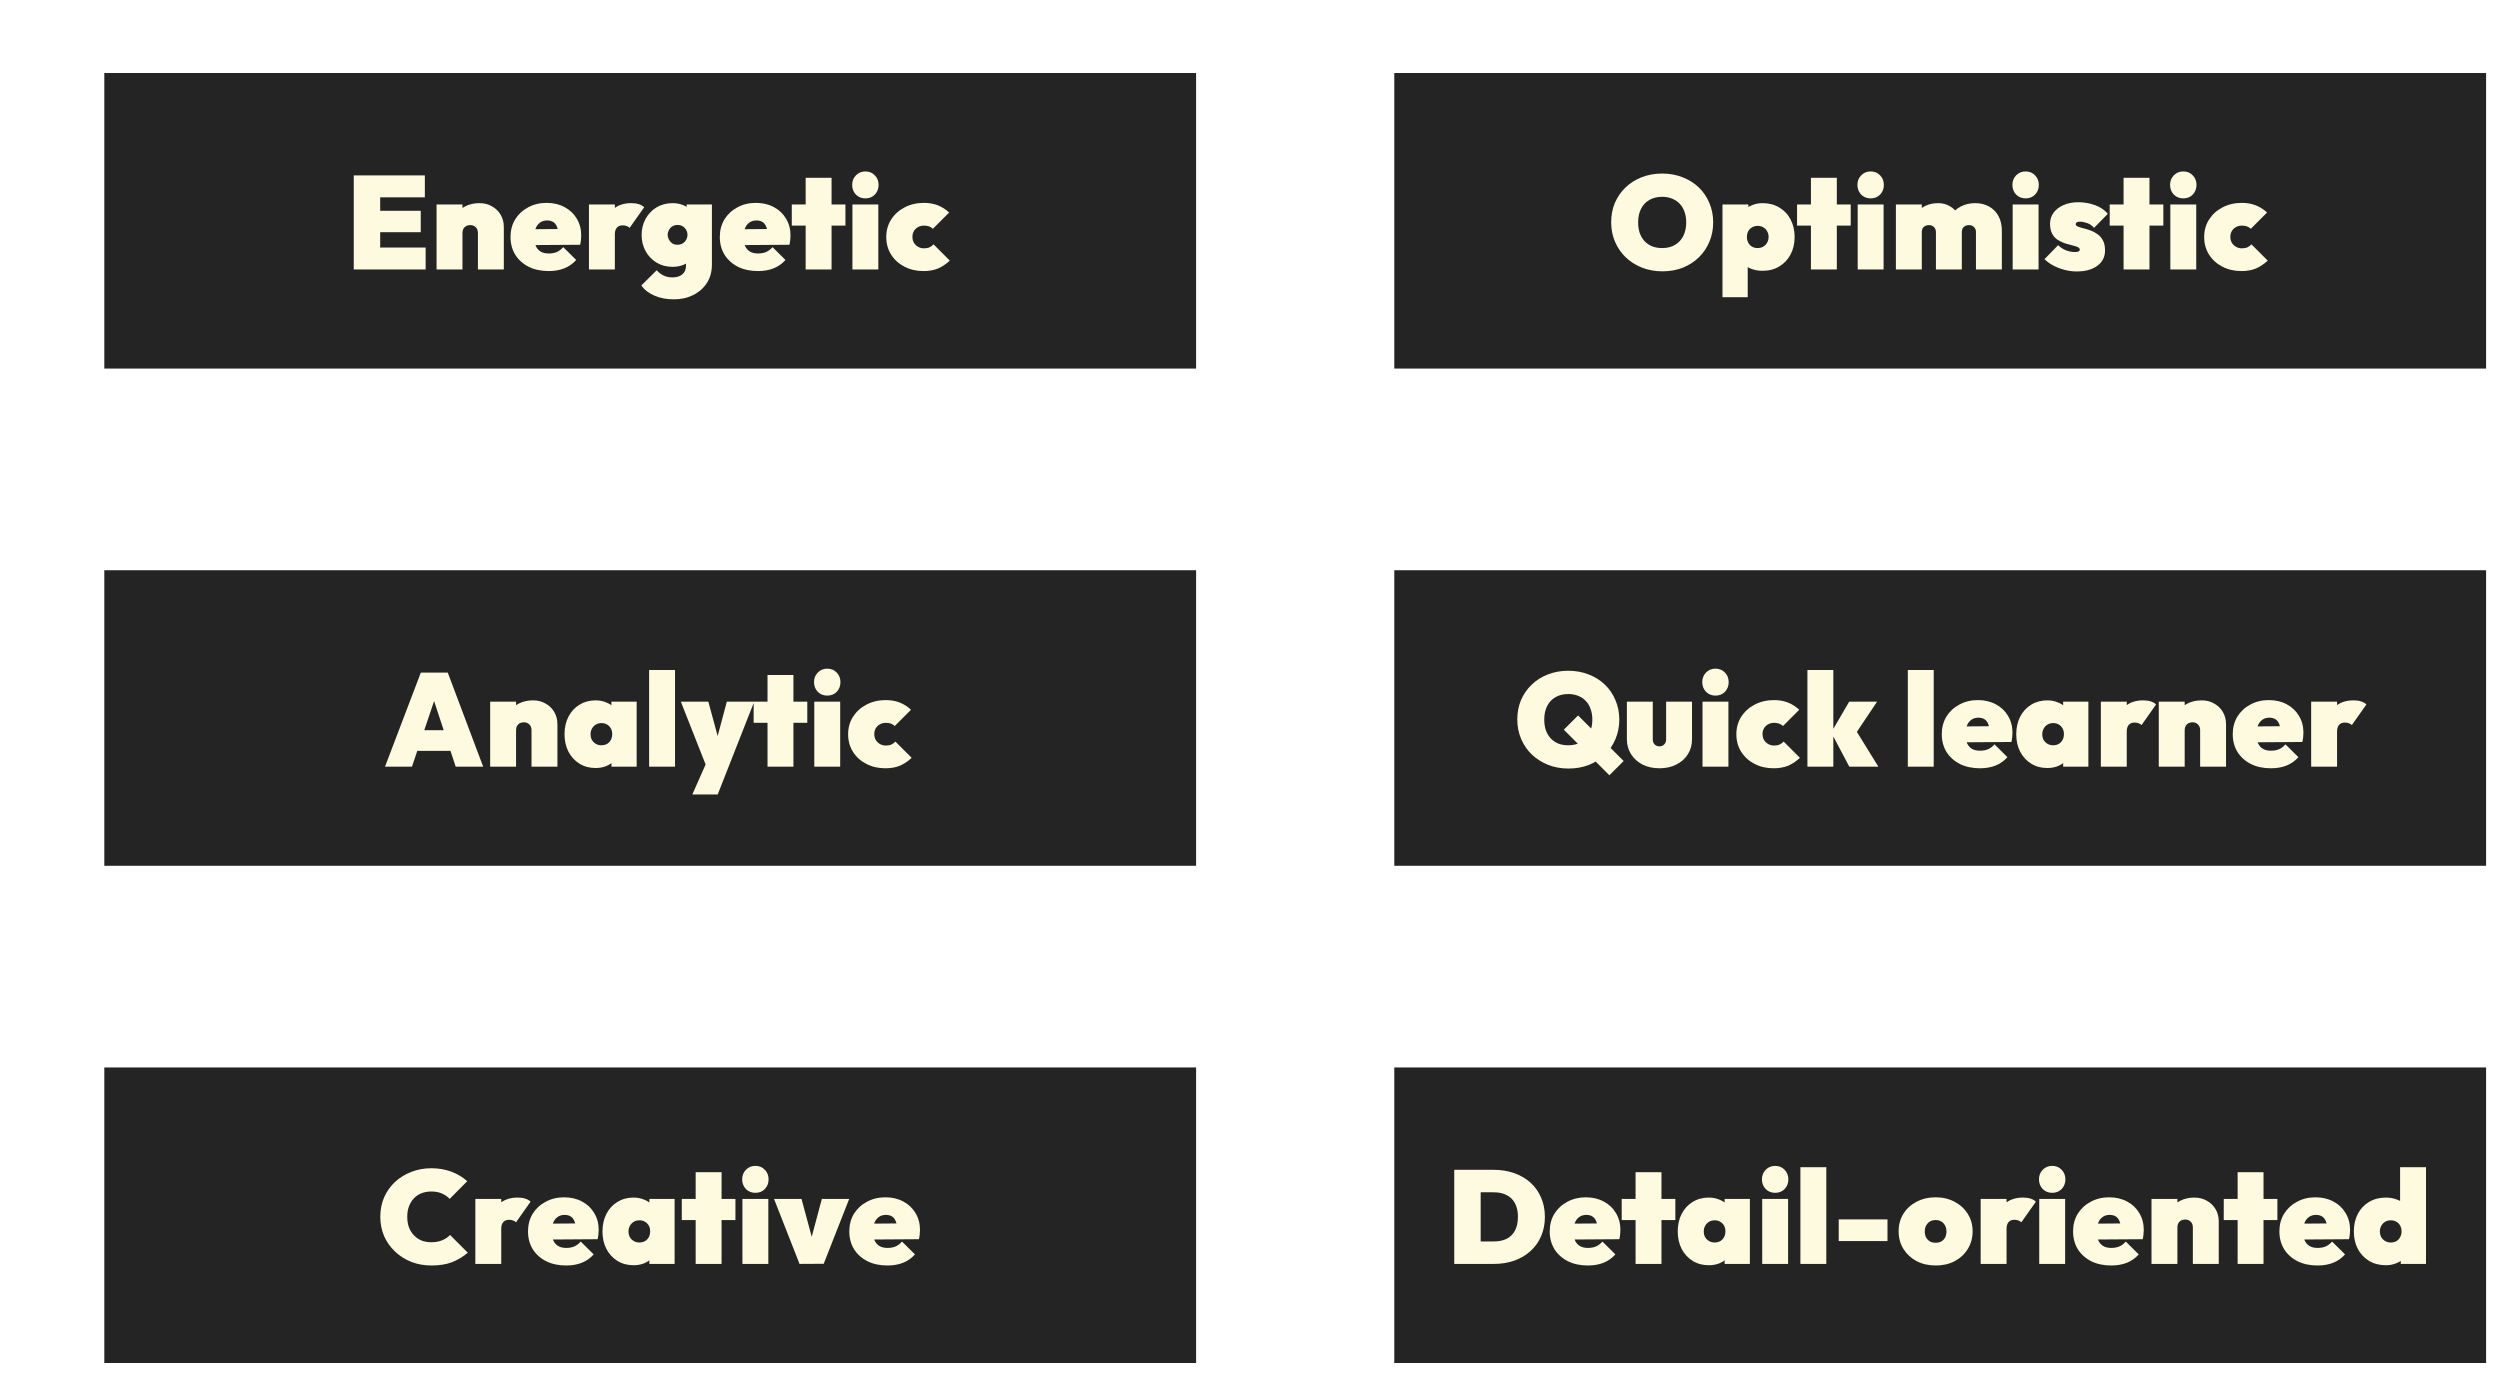 <svg width="719" height="396" viewBox="0 0 719 396" fill="none" xmlns="http://www.w3.org/2000/svg">
<g filter="url(#filter0_d_563_10239)">
<rect width="314" height="85" fill="#242424"/>
<path d="M71.742 56.5V29.444H79.342V56.5H71.742ZM77.898 56.5V50.192H92.414V56.5H77.898ZM77.898 45.784V39.628H91.008V45.784H77.898ZM77.898 35.752V29.444H92.186V35.752H77.898ZM107.45 56.5V46.012C107.45 45.277 107.234 44.72 106.804 44.34C106.398 43.935 105.879 43.732 105.246 43.732C104.815 43.732 104.422 43.821 104.068 43.998C103.738 44.175 103.472 44.441 103.27 44.796C103.092 45.125 103.004 45.531 103.004 46.012L100.116 44.72C100.116 43.2 100.445 41.895 101.104 40.806C101.788 39.717 102.712 38.881 103.878 38.298C105.068 37.715 106.411 37.424 107.906 37.424C109.248 37.424 110.439 37.728 111.478 38.336C112.542 38.919 113.378 39.729 113.986 40.768C114.594 41.781 114.898 42.959 114.898 44.302V56.5H107.45ZM95.555 56.5V37.804H103.004V56.5H95.555ZM127.809 56.956C125.63 56.956 123.718 56.551 122.071 55.74C120.424 54.904 119.132 53.751 118.195 52.282C117.283 50.787 116.827 49.077 116.827 47.152C116.827 45.252 117.27 43.567 118.157 42.098C119.069 40.629 120.31 39.476 121.881 38.64C123.452 37.779 125.225 37.348 127.201 37.348C129.152 37.348 130.874 37.753 132.369 38.564C133.864 39.349 135.029 40.451 135.865 41.87C136.726 43.289 137.157 44.91 137.157 46.734C137.157 47.114 137.132 47.519 137.081 47.95C137.056 48.355 136.98 48.837 136.853 49.394L119.981 49.508V44.948L134.079 44.834L130.621 46.848C130.621 45.835 130.494 45.011 130.241 44.378C130.013 43.719 129.658 43.225 129.177 42.896C128.696 42.567 128.088 42.402 127.353 42.402C126.593 42.402 125.934 42.592 125.377 42.972C124.82 43.352 124.389 43.897 124.085 44.606C123.806 45.315 123.667 46.177 123.667 47.19C123.667 48.229 123.819 49.103 124.123 49.812C124.452 50.496 124.921 51.015 125.529 51.37C126.137 51.725 126.897 51.902 127.809 51.902C128.696 51.902 129.468 51.763 130.127 51.484C130.811 51.18 131.432 50.711 131.989 50.078L135.713 53.764C134.776 54.828 133.648 55.626 132.331 56.158C131.014 56.69 129.506 56.956 127.809 56.956ZM139.382 56.5V37.804H146.83V56.5H139.382ZM146.83 46.392L143.372 43.314C144.334 41.287 145.449 39.805 146.716 38.868C148.008 37.905 149.616 37.424 151.542 37.424C152.403 37.424 153.138 37.525 153.746 37.728C154.379 37.931 154.886 38.222 155.266 38.602L151.086 44.53C150.908 44.327 150.642 44.163 150.288 44.036C149.958 43.884 149.566 43.808 149.11 43.808C148.35 43.808 147.78 44.036 147.4 44.492C147.02 44.923 146.83 45.556 146.83 46.392ZM163.802 65.088C161.699 65.088 159.837 64.733 158.216 64.024C156.595 63.34 155.341 62.365 154.454 61.098L158.862 56.728C159.445 57.361 160.091 57.855 160.8 58.21C161.509 58.59 162.371 58.78 163.384 58.78C164.6 58.78 165.55 58.489 166.234 57.906C166.943 57.323 167.298 56.475 167.298 55.36V50.42L168.514 46.392L167.488 42.402V37.804H174.746V55.056C174.746 57.108 174.265 58.881 173.302 60.376C172.339 61.871 171.035 63.023 169.388 63.834C167.741 64.67 165.879 65.088 163.802 65.088ZM163.46 55.74C161.712 55.74 160.167 55.335 158.824 54.524C157.481 53.713 156.43 52.611 155.67 51.218C154.91 49.825 154.53 48.279 154.53 46.582C154.53 44.859 154.91 43.314 155.67 41.946C156.43 40.553 157.481 39.451 158.824 38.64C160.167 37.829 161.712 37.424 163.46 37.424C164.549 37.424 165.55 37.614 166.462 37.994C167.399 38.349 168.172 38.855 168.78 39.514C169.413 40.173 169.819 40.933 169.996 41.794V51.37C169.819 52.231 169.413 52.991 168.78 53.65C168.172 54.309 167.399 54.828 166.462 55.208C165.55 55.563 164.549 55.74 163.46 55.74ZM164.828 49.394C165.436 49.394 165.955 49.255 166.386 48.976C166.817 48.697 167.146 48.343 167.374 47.912C167.602 47.481 167.716 47.025 167.716 46.544C167.716 46.063 167.602 45.607 167.374 45.176C167.146 44.745 166.817 44.391 166.386 44.112C165.981 43.833 165.474 43.694 164.866 43.694C164.283 43.694 163.777 43.833 163.346 44.112C162.915 44.391 162.586 44.758 162.358 45.214C162.13 45.645 162.016 46.088 162.016 46.544C162.016 46.975 162.13 47.418 162.358 47.874C162.586 48.305 162.903 48.672 163.308 48.976C163.739 49.255 164.245 49.394 164.828 49.394ZM188 56.956C185.822 56.956 183.909 56.551 182.262 55.74C180.616 54.904 179.324 53.751 178.386 52.282C177.474 50.787 177.018 49.077 177.018 47.152C177.018 45.252 177.462 43.567 178.348 42.098C179.26 40.629 180.502 39.476 182.072 38.64C183.643 37.779 185.416 37.348 187.392 37.348C189.343 37.348 191.066 37.753 192.56 38.564C194.055 39.349 195.22 40.451 196.056 41.87C196.918 43.289 197.348 44.91 197.348 46.734C197.348 47.114 197.323 47.519 197.272 47.95C197.247 48.355 197.171 48.837 197.044 49.394L180.172 49.508V44.948L194.27 44.834L190.812 46.848C190.812 45.835 190.686 45.011 190.432 44.378C190.204 43.719 189.85 43.225 189.368 42.896C188.887 42.567 188.279 42.402 187.544 42.402C186.784 42.402 186.126 42.592 185.568 42.972C185.011 43.352 184.58 43.897 184.276 44.606C183.998 45.315 183.858 46.177 183.858 47.19C183.858 48.229 184.01 49.103 184.314 49.812C184.644 50.496 185.112 51.015 185.72 51.37C186.328 51.725 187.088 51.902 188 51.902C188.887 51.902 189.66 51.763 190.318 51.484C191.002 51.18 191.623 50.711 192.18 50.078L195.904 53.764C194.967 54.828 193.84 55.626 192.522 56.158C191.205 56.69 189.698 56.956 188 56.956ZM201.709 56.5V30.128H209.157V56.5H201.709ZM197.719 43.884V37.804H213.147V43.884H197.719ZM215.158 56.5V37.804H222.606V56.5H215.158ZM218.882 36.056C217.793 36.056 216.881 35.689 216.146 34.954C215.437 34.194 215.082 33.269 215.082 32.18C215.082 31.091 215.437 30.179 216.146 29.444C216.881 28.684 217.793 28.304 218.882 28.304C219.997 28.304 220.909 28.684 221.618 29.444C222.327 30.179 222.682 31.091 222.682 32.18C222.682 33.269 222.327 34.194 221.618 34.954C220.909 35.689 219.997 36.056 218.882 36.056ZM235.605 56.956C233.579 56.956 231.755 56.538 230.133 55.702C228.512 54.866 227.233 53.713 226.295 52.244C225.358 50.749 224.889 49.065 224.889 47.19C224.889 45.29 225.358 43.605 226.295 42.136C227.258 40.641 228.55 39.476 230.171 38.64C231.818 37.779 233.667 37.348 235.719 37.348C237.189 37.348 238.506 37.576 239.671 38.032C240.862 38.488 241.964 39.185 242.977 40.122L238.303 44.796C237.974 44.492 237.607 44.264 237.201 44.112C236.796 43.96 236.302 43.884 235.719 43.884C235.111 43.884 234.554 44.023 234.047 44.302C233.566 44.555 233.173 44.923 232.869 45.404C232.565 45.885 232.413 46.455 232.413 47.114C232.413 47.773 232.565 48.355 232.869 48.862C233.173 49.343 233.579 49.723 234.085 50.002C234.592 50.281 235.137 50.42 235.719 50.42C236.378 50.42 236.923 50.319 237.353 50.116C237.784 49.913 238.164 49.635 238.493 49.28L243.167 53.954C242.078 54.967 240.938 55.727 239.747 56.234C238.557 56.715 237.176 56.956 235.605 56.956Z" fill="#FEFAE0"/>
</g>
<g filter="url(#filter1_d_563_10239)">
<rect width="314" height="85" transform="translate(371 143)" fill="#242424"/>
<path d="M421.118 200.032C418.99 200.032 417.027 199.677 415.228 198.968C413.455 198.259 411.897 197.271 410.554 196.004C409.237 194.737 408.211 193.243 407.476 191.52C406.741 189.797 406.374 187.935 406.374 185.934C406.374 183.907 406.729 182.045 407.438 180.348C408.173 178.651 409.199 177.169 410.516 175.902C411.833 174.635 413.379 173.66 415.152 172.976C416.951 172.267 418.914 171.912 421.042 171.912C423.17 171.912 425.121 172.267 426.894 172.976C428.693 173.66 430.251 174.635 431.568 175.902C432.885 177.169 433.899 178.663 434.608 180.386C435.343 182.083 435.71 183.945 435.71 185.972C435.71 187.973 435.343 189.835 434.608 191.558C433.899 193.255 432.885 194.75 431.568 196.042C430.251 197.309 428.705 198.297 426.932 199.006C425.159 199.69 423.221 200.032 421.118 200.032ZM421.042 193.344C422.461 193.344 423.689 193.04 424.728 192.432C425.767 191.824 426.565 190.963 427.122 189.848C427.679 188.733 427.958 187.429 427.958 185.934C427.958 184.819 427.793 183.819 427.464 182.932C427.16 182.02 426.704 181.247 426.096 180.614C425.488 179.955 424.753 179.461 423.892 179.132C423.056 178.777 422.106 178.6 421.042 178.6C419.623 178.6 418.395 178.904 417.356 179.512C416.317 180.095 415.519 180.943 414.962 182.058C414.405 183.147 414.126 184.439 414.126 185.934C414.126 187.074 414.278 188.1 414.582 189.012C414.911 189.924 415.38 190.709 415.988 191.368C416.596 192.001 417.318 192.495 418.154 192.85C419.015 193.179 419.978 193.344 421.042 193.344ZM432.86 201.97L419.75 188.86L423.854 184.756L436.964 197.866L432.86 201.97ZM447.276 199.956C445.452 199.956 443.83 199.601 442.412 198.892C441.018 198.183 439.916 197.195 439.106 195.928C438.295 194.661 437.89 193.217 437.89 191.596V180.804H445.338V191.672C445.338 192.052 445.414 192.394 445.566 192.698C445.743 193.002 445.971 193.243 446.25 193.42C446.554 193.572 446.896 193.648 447.276 193.648C447.808 193.648 448.251 193.471 448.606 193.116C448.986 192.736 449.176 192.255 449.176 191.672V180.804H456.624V191.596C456.624 193.243 456.218 194.699 455.408 195.966C454.622 197.207 453.52 198.183 452.102 198.892C450.708 199.601 449.1 199.956 447.276 199.956ZM459.646 199.5V180.804H467.094V199.5H459.646ZM463.37 179.056C462.281 179.056 461.369 178.689 460.634 177.954C459.925 177.194 459.57 176.269 459.57 175.18C459.57 174.091 459.925 173.179 460.634 172.444C461.369 171.684 462.281 171.304 463.37 171.304C464.485 171.304 465.397 171.684 466.106 172.444C466.816 173.179 467.17 174.091 467.17 175.18C467.17 176.269 466.816 177.194 466.106 177.954C465.397 178.689 464.485 179.056 463.37 179.056ZM480.094 199.956C478.067 199.956 476.243 199.538 474.622 198.702C473 197.866 471.721 196.713 470.784 195.244C469.846 193.749 469.378 192.065 469.378 190.19C469.378 188.29 469.846 186.605 470.784 185.136C471.746 183.641 473.038 182.476 474.66 181.64C476.306 180.779 478.156 180.348 480.208 180.348C481.677 180.348 482.994 180.576 484.16 181.032C485.35 181.488 486.452 182.185 487.466 183.122L482.792 187.796C482.462 187.492 482.095 187.264 481.69 187.112C481.284 186.96 480.79 186.884 480.208 186.884C479.6 186.884 479.042 187.023 478.536 187.302C478.054 187.555 477.662 187.923 477.358 188.404C477.054 188.885 476.902 189.455 476.902 190.114C476.902 190.773 477.054 191.355 477.358 191.862C477.662 192.343 478.067 192.723 478.574 193.002C479.08 193.281 479.625 193.42 480.208 193.42C480.866 193.42 481.411 193.319 481.842 193.116C482.272 192.913 482.652 192.635 482.982 192.28L487.656 196.954C486.566 197.967 485.426 198.727 484.236 199.234C483.045 199.715 481.664 199.956 480.094 199.956ZM501.863 199.5L496.657 189.658L501.825 180.804H509.843L503.155 190.798L503.345 188.366L510.223 199.5H501.863ZM489.817 199.5V171.684H497.265V199.5H489.817ZM518.688 199.5V171.684H526.136V199.5H518.688ZM539.438 199.956C537.259 199.956 535.346 199.551 533.7 198.74C532.053 197.904 530.761 196.751 529.824 195.282C528.912 193.787 528.456 192.077 528.456 190.152C528.456 188.252 528.899 186.567 529.786 185.098C530.698 183.629 531.939 182.476 533.51 181.64C535.08 180.779 536.854 180.348 538.83 180.348C540.78 180.348 542.503 180.753 543.998 181.564C545.492 182.349 546.658 183.451 547.494 184.87C548.355 186.289 548.786 187.91 548.786 189.734C548.786 190.114 548.76 190.519 548.71 190.95C548.684 191.355 548.608 191.837 548.482 192.394L531.61 192.508V187.948L545.708 187.834L542.25 189.848C542.25 188.835 542.123 188.011 541.87 187.378C541.642 186.719 541.287 186.225 540.806 185.896C540.324 185.567 539.716 185.402 538.982 185.402C538.222 185.402 537.563 185.592 537.006 185.972C536.448 186.352 536.018 186.897 535.714 187.606C535.435 188.315 535.296 189.177 535.296 190.19C535.296 191.229 535.448 192.103 535.752 192.812C536.081 193.496 536.55 194.015 537.158 194.37C537.766 194.725 538.526 194.902 539.438 194.902C540.324 194.902 541.097 194.763 541.756 194.484C542.44 194.18 543.06 193.711 543.618 193.078L547.342 196.764C546.404 197.828 545.277 198.626 543.96 199.158C542.642 199.69 541.135 199.956 539.438 199.956ZM558.801 199.88C557.053 199.88 555.507 199.462 554.165 198.626C552.822 197.79 551.771 196.65 551.011 195.206C550.251 193.737 549.871 192.052 549.871 190.152C549.871 188.252 550.251 186.567 551.011 185.098C551.771 183.629 552.822 182.489 554.165 181.678C555.507 180.842 557.053 180.424 558.801 180.424C559.89 180.424 560.891 180.614 561.803 180.994C562.74 181.349 563.513 181.855 564.121 182.514C564.754 183.173 565.159 183.933 565.337 184.794V195.51C565.159 196.371 564.754 197.131 564.121 197.79C563.513 198.449 562.74 198.968 561.803 199.348C560.891 199.703 559.89 199.88 558.801 199.88ZM560.473 193.344C561.41 193.344 562.157 193.053 562.715 192.47C563.297 191.862 563.589 191.089 563.589 190.152C563.589 189.519 563.462 188.974 563.209 188.518C562.955 188.037 562.588 187.657 562.107 187.378C561.651 187.099 561.119 186.96 560.511 186.96C559.903 186.96 559.358 187.099 558.877 187.378C558.421 187.657 558.053 188.037 557.775 188.518C557.496 188.999 557.357 189.544 557.357 190.152C557.357 190.76 557.483 191.305 557.737 191.786C558.015 192.267 558.395 192.647 558.877 192.926C559.358 193.205 559.89 193.344 560.473 193.344ZM563.361 199.5V194.484L564.387 189.924L563.361 185.402V180.804H570.619V199.5H563.361ZM574.204 199.5V180.804H581.652V199.5H574.204ZM581.652 189.392L578.194 186.314C579.157 184.287 580.271 182.805 581.538 181.868C582.83 180.905 584.439 180.424 586.364 180.424C587.225 180.424 587.96 180.525 588.568 180.728C589.201 180.931 589.708 181.222 590.088 181.602L585.908 187.53C585.731 187.327 585.465 187.163 585.11 187.036C584.781 186.884 584.388 186.808 583.932 186.808C583.172 186.808 582.602 187.036 582.222 187.492C581.842 187.923 581.652 188.556 581.652 189.392ZM602.76 199.5V189.012C602.76 188.277 602.545 187.72 602.114 187.34C601.709 186.935 601.189 186.732 600.556 186.732C600.125 186.732 599.733 186.821 599.378 186.998C599.049 187.175 598.783 187.441 598.58 187.796C598.403 188.125 598.314 188.531 598.314 189.012L595.426 187.72C595.426 186.2 595.755 184.895 596.414 183.806C597.098 182.717 598.023 181.881 599.188 181.298C600.379 180.715 601.721 180.424 603.216 180.424C604.559 180.424 605.749 180.728 606.788 181.336C607.852 181.919 608.688 182.729 609.296 183.768C609.904 184.781 610.208 185.959 610.208 187.302V199.5H602.76ZM590.866 199.5V180.804H598.314V199.5H590.866ZM623.119 199.956C620.941 199.956 619.028 199.551 617.381 198.74C615.735 197.904 614.443 196.751 613.505 195.282C612.593 193.787 612.137 192.077 612.137 190.152C612.137 188.252 612.581 186.567 613.467 185.098C614.379 183.629 615.621 182.476 617.191 181.64C618.762 180.779 620.535 180.348 622.511 180.348C624.462 180.348 626.185 180.753 627.679 181.564C629.174 182.349 630.339 183.451 631.175 184.87C632.037 186.289 632.467 187.91 632.467 189.734C632.467 190.114 632.442 190.519 632.391 190.95C632.366 191.355 632.29 191.837 632.163 192.394L615.291 192.508V187.948L629.389 187.834L625.931 189.848C625.931 188.835 625.805 188.011 625.551 187.378C625.323 186.719 624.969 186.225 624.487 185.896C624.006 185.567 623.398 185.402 622.663 185.402C621.903 185.402 621.245 185.592 620.687 185.972C620.13 186.352 619.699 186.897 619.395 187.606C619.117 188.315 618.977 189.177 618.977 190.19C618.977 191.229 619.129 192.103 619.433 192.812C619.763 193.496 620.231 194.015 620.839 194.37C621.447 194.725 622.207 194.902 623.119 194.902C624.006 194.902 624.779 194.763 625.437 194.484C626.121 194.18 626.742 193.711 627.299 193.078L631.023 196.764C630.086 197.828 628.959 198.626 627.641 199.158C626.324 199.69 624.817 199.956 623.119 199.956ZM634.692 199.5V180.804H642.14V199.5H634.692ZM642.14 189.392L638.682 186.314C639.645 184.287 640.76 182.805 642.026 181.868C643.318 180.905 644.927 180.424 646.852 180.424C647.714 180.424 648.448 180.525 649.056 180.728C649.69 180.931 650.196 181.222 650.576 181.602L646.396 187.53C646.219 187.327 645.953 187.163 645.598 187.036C645.269 186.884 644.876 186.808 644.42 186.808C643.66 186.808 643.09 187.036 642.71 187.492C642.33 187.923 642.14 188.556 642.14 189.392Z" fill="#FEFAE0"/>
</g>
<g filter="url(#filter2_d_563_10239)">
<rect width="314" height="85" transform="translate(0 143)" fill="#242424"/>
<path d="M80.728 199.5L91.026 172.444H98.778L108.962 199.5H101.058L93.496 176.51H96.232L88.48 199.5H80.728ZM87.416 194.94V189.012H102.54V194.94H87.416ZM122.866 199.5V189.012C122.866 188.277 122.65 187.72 122.22 187.34C121.814 186.935 121.295 186.732 120.662 186.732C120.231 186.732 119.838 186.821 119.484 186.998C119.154 187.175 118.888 187.441 118.686 187.796C118.508 188.125 118.42 188.531 118.42 189.012L115.532 187.72C115.532 186.2 115.861 184.895 116.52 183.806C117.204 182.717 118.128 181.881 119.294 181.298C120.484 180.715 121.827 180.424 123.322 180.424C124.664 180.424 125.855 180.728 126.894 181.336C127.958 181.919 128.794 182.729 129.402 183.768C130.01 184.781 130.314 185.959 130.314 187.302V199.5H122.866ZM110.972 199.5V180.804H118.42V199.5H110.972ZM141.287 199.88C139.539 199.88 137.994 199.462 136.651 198.626C135.308 197.79 134.257 196.65 133.497 195.206C132.737 193.737 132.357 192.052 132.357 190.152C132.357 188.252 132.737 186.567 133.497 185.098C134.257 183.629 135.308 182.489 136.651 181.678C137.994 180.842 139.539 180.424 141.287 180.424C142.376 180.424 143.377 180.614 144.289 180.994C145.226 181.349 145.999 181.855 146.607 182.514C147.24 183.173 147.646 183.933 147.823 184.794V195.51C147.646 196.371 147.24 197.131 146.607 197.79C145.999 198.449 145.226 198.968 144.289 199.348C143.377 199.703 142.376 199.88 141.287 199.88ZM142.959 193.344C143.896 193.344 144.644 193.053 145.201 192.47C145.784 191.862 146.075 191.089 146.075 190.152C146.075 189.519 145.948 188.974 145.695 188.518C145.442 188.037 145.074 187.657 144.593 187.378C144.137 187.099 143.605 186.96 142.997 186.96C142.389 186.96 141.844 187.099 141.363 187.378C140.907 187.657 140.54 188.037 140.261 188.518C139.982 188.999 139.843 189.544 139.843 190.152C139.843 190.76 139.97 191.305 140.223 191.786C140.502 192.267 140.882 192.647 141.363 192.926C141.844 193.205 142.376 193.344 142.959 193.344ZM145.847 199.5V194.484L146.873 189.924L145.847 185.402V180.804H153.105V199.5H145.847ZM156.69 199.5V171.684H164.138V199.5H156.69ZM173.184 199.5L165.812 180.804H173.716L178.048 196.726H174.78L179.036 180.804H186.902L179.568 199.462L173.184 199.5ZM169.118 207.48L174.552 195.206L179.568 199.462L176.414 207.48H169.118ZM190.74 199.5V173.128H198.188V199.5H190.74ZM186.75 186.884V180.804H202.178V186.884H186.75ZM204.189 199.5V180.804H211.637V199.5H204.189ZM207.913 179.056C206.824 179.056 205.912 178.689 205.177 177.954C204.468 177.194 204.113 176.269 204.113 175.18C204.113 174.091 204.468 173.179 205.177 172.444C205.912 171.684 206.824 171.304 207.913 171.304C209.028 171.304 209.94 171.684 210.649 172.444C211.359 173.179 211.713 174.091 211.713 175.18C211.713 176.269 211.359 177.194 210.649 177.954C209.94 178.689 209.028 179.056 207.913 179.056ZM224.637 199.956C222.61 199.956 220.786 199.538 219.165 198.702C217.543 197.866 216.264 196.713 215.327 195.244C214.389 193.749 213.921 192.065 213.921 190.19C213.921 188.29 214.389 186.605 215.327 185.136C216.289 183.641 217.581 182.476 219.203 181.64C220.849 180.779 222.699 180.348 224.751 180.348C226.22 180.348 227.537 180.576 228.703 181.032C229.893 181.488 230.995 182.185 232.009 183.122L227.335 187.796C227.005 187.492 226.638 187.264 226.233 187.112C225.827 186.96 225.333 186.884 224.751 186.884C224.143 186.884 223.585 187.023 223.079 187.302C222.597 187.555 222.205 187.923 221.901 188.404C221.597 188.885 221.445 189.455 221.445 190.114C221.445 190.773 221.597 191.355 221.901 191.862C222.205 192.343 222.61 192.723 223.117 193.002C223.623 193.281 224.168 193.42 224.751 193.42C225.409 193.42 225.954 193.319 226.385 193.116C226.815 192.913 227.195 192.635 227.525 192.28L232.199 196.954C231.109 197.967 229.969 198.727 228.779 199.234C227.588 199.715 226.207 199.956 224.637 199.956Z" fill="#FEFAE0"/>
</g>
<g filter="url(#filter3_d_563_10239)">
<rect width="314" height="85" transform="translate(371)" fill="#242424"/>
<path d="M448.118 57.032C445.99 57.032 444.027 56.677 442.228 55.968C440.455 55.259 438.897 54.271 437.554 53.004C436.237 51.737 435.211 50.243 434.476 48.52C433.741 46.797 433.374 44.935 433.374 42.934C433.374 40.907 433.729 39.045 434.438 37.348C435.173 35.651 436.199 34.169 437.516 32.902C438.833 31.635 440.379 30.66 442.152 29.976C443.951 29.267 445.914 28.912 448.042 28.912C450.17 28.912 452.121 29.267 453.894 29.976C455.693 30.66 457.251 31.635 458.568 32.902C459.885 34.169 460.899 35.663 461.608 37.386C462.343 39.083 462.71 40.945 462.71 42.972C462.71 44.973 462.343 46.835 461.608 48.558C460.899 50.255 459.885 51.75 458.568 53.042C457.251 54.309 455.705 55.297 453.932 56.006C452.159 56.69 450.221 57.032 448.118 57.032ZM448.042 50.344C449.461 50.344 450.689 50.04 451.728 49.432C452.767 48.824 453.565 47.963 454.122 46.848C454.679 45.733 454.958 44.429 454.958 42.934C454.958 41.819 454.793 40.819 454.464 39.932C454.16 39.02 453.704 38.247 453.096 37.614C452.488 36.955 451.753 36.461 450.892 36.132C450.056 35.777 449.106 35.6 448.042 35.6C446.623 35.6 445.395 35.904 444.356 36.512C443.317 37.095 442.519 37.943 441.962 39.058C441.405 40.147 441.126 41.439 441.126 42.934C441.126 44.074 441.278 45.1 441.582 46.012C441.911 46.924 442.38 47.709 442.988 48.368C443.596 49.001 444.318 49.495 445.154 49.85C446.015 50.179 446.978 50.344 448.042 50.344ZM476.898 56.88C475.783 56.88 474.732 56.703 473.744 56.348C472.756 55.968 471.92 55.449 471.236 54.79C470.552 54.131 470.108 53.371 469.906 52.51V42.174C470.108 41.313 470.552 40.527 471.236 39.818C471.92 39.083 472.756 38.501 473.744 38.07C474.732 37.639 475.783 37.424 476.898 37.424C478.747 37.424 480.356 37.842 481.724 38.678C483.117 39.489 484.194 40.629 484.954 42.098C485.739 43.567 486.132 45.252 486.132 47.152C486.132 49.052 485.739 50.737 484.954 52.206C484.194 53.65 483.117 54.79 481.724 55.626C480.356 56.462 478.747 56.88 476.898 56.88ZM475.492 50.344C476.1 50.344 476.644 50.205 477.126 49.926C477.607 49.647 477.974 49.267 478.228 48.786C478.506 48.305 478.646 47.76 478.646 47.152C478.646 46.519 478.506 45.974 478.228 45.518C477.974 45.037 477.607 44.657 477.126 44.378C476.67 44.099 476.138 43.96 475.53 43.96C474.922 43.96 474.377 44.099 473.896 44.378C473.44 44.631 473.072 44.999 472.794 45.48C472.54 45.961 472.414 46.519 472.414 47.152C472.414 47.76 472.54 48.305 472.794 48.786C473.047 49.267 473.402 49.647 473.858 49.926C474.339 50.205 474.884 50.344 475.492 50.344ZM465.384 64.48V37.804H472.832V42.402L471.616 46.924L472.642 51.484V64.48H465.384ZM490.824 56.5V30.128H498.272V56.5H490.824ZM486.834 43.884V37.804H502.262V43.884H486.834ZM504.273 56.5V37.804H511.721V56.5H504.273ZM507.997 36.056C506.908 36.056 505.996 35.689 505.261 34.954C504.552 34.194 504.197 33.269 504.197 32.18C504.197 31.091 504.552 30.179 505.261 29.444C505.996 28.684 506.908 28.304 507.997 28.304C509.112 28.304 510.024 28.684 510.733 29.444C511.443 30.179 511.797 31.091 511.797 32.18C511.797 33.269 511.443 34.194 510.733 34.954C510.024 35.689 509.112 36.056 507.997 36.056ZM515.259 56.5V37.804H522.707V56.5H515.259ZM526.773 56.5V45.784C526.773 45.151 526.583 44.657 526.203 44.302C525.823 43.922 525.341 43.732 524.759 43.732C524.353 43.732 523.986 43.821 523.657 43.998C523.353 44.15 523.112 44.378 522.935 44.682C522.783 44.986 522.707 45.353 522.707 45.784L519.819 44.72C519.819 43.2 520.148 41.895 520.807 40.806C521.491 39.717 522.403 38.881 523.543 38.298C524.683 37.715 525.975 37.424 527.419 37.424C528.685 37.424 529.825 37.728 530.839 38.336C531.877 38.944 532.701 39.793 533.309 40.882C533.917 41.946 534.221 43.213 534.221 44.682V56.5H526.773ZM538.287 56.5V45.784C538.287 45.151 538.097 44.657 537.717 44.302C537.337 43.922 536.855 43.732 536.273 43.732C535.867 43.732 535.5 43.821 535.171 43.998C534.867 44.15 534.626 44.378 534.449 44.682C534.297 44.986 534.221 45.353 534.221 45.784L529.851 45.822C529.851 44.074 530.193 42.579 530.877 41.338C531.586 40.071 532.561 39.109 533.803 38.45C535.044 37.766 536.463 37.424 538.059 37.424C539.553 37.424 540.871 37.741 542.011 38.374C543.176 39.007 544.088 39.919 544.747 41.11C545.405 42.301 545.735 43.732 545.735 45.404V56.5H538.287ZM548.842 56.5V37.804H556.29V56.5H548.842ZM552.566 36.056C551.476 36.056 550.564 35.689 549.83 34.954C549.12 34.194 548.766 33.269 548.766 32.18C548.766 31.091 549.12 30.179 549.83 29.444C550.564 28.684 551.476 28.304 552.566 28.304C553.68 28.304 554.592 28.684 555.302 29.444C556.011 30.179 556.366 31.091 556.366 32.18C556.366 33.269 556.011 34.194 555.302 34.954C554.592 35.689 553.68 36.056 552.566 36.056ZM567.275 57.07C566.11 57.07 564.944 56.918 563.779 56.614C562.614 56.31 561.524 55.892 560.511 55.36C559.523 54.828 558.687 54.22 558.003 53.536L561.917 49.508C562.525 50.116 563.247 50.597 564.083 50.952C564.944 51.307 565.844 51.484 566.781 51.484C567.212 51.484 567.541 51.433 567.769 51.332C568.022 51.205 568.149 51.041 568.149 50.838C568.149 50.483 567.934 50.217 567.503 50.04C567.098 49.863 566.566 49.698 565.907 49.546C565.274 49.394 564.59 49.204 563.855 48.976C563.146 48.723 562.462 48.393 561.803 47.988C561.144 47.557 560.612 46.975 560.207 46.24C559.802 45.48 559.599 44.517 559.599 43.352C559.599 42.161 559.928 41.11 560.587 40.198C561.271 39.261 562.221 38.526 563.437 37.994C564.678 37.437 566.11 37.158 567.731 37.158C569.378 37.158 570.974 37.437 572.519 37.994C574.064 38.551 575.293 39.387 576.205 40.502L572.253 44.53C571.62 43.821 570.923 43.352 570.163 43.124C569.403 42.871 568.77 42.744 568.263 42.744C567.782 42.744 567.44 42.82 567.237 42.972C567.06 43.099 566.971 43.263 566.971 43.466C566.971 43.745 567.174 43.973 567.579 44.15C567.984 44.327 568.504 44.492 569.137 44.644C569.796 44.796 570.48 44.999 571.189 45.252C571.898 45.505 572.57 45.86 573.203 46.316C573.862 46.772 574.394 47.38 574.799 48.14C575.204 48.875 575.407 49.837 575.407 51.028C575.407 52.877 574.672 54.347 573.203 55.436C571.734 56.525 569.758 57.07 567.275 57.07ZM580.74 56.5V30.128H588.188V56.5H580.74ZM576.75 43.884V37.804H592.178V43.884H576.75ZM594.189 56.5V37.804H601.637V56.5H594.189ZM597.913 36.056C596.824 36.056 595.912 35.689 595.177 34.954C594.468 34.194 594.113 33.269 594.113 32.18C594.113 31.091 594.468 30.179 595.177 29.444C595.912 28.684 596.824 28.304 597.913 28.304C599.028 28.304 599.94 28.684 600.649 29.444C601.359 30.179 601.713 31.091 601.713 32.18C601.713 33.269 601.359 34.194 600.649 34.954C599.94 35.689 599.028 36.056 597.913 36.056ZM614.637 56.956C612.61 56.956 610.786 56.538 609.165 55.702C607.543 54.866 606.264 53.713 605.327 52.244C604.389 50.749 603.921 49.065 603.921 47.19C603.921 45.29 604.389 43.605 605.327 42.136C606.289 40.641 607.581 39.476 609.203 38.64C610.849 37.779 612.699 37.348 614.751 37.348C616.22 37.348 617.537 37.576 618.703 38.032C619.893 38.488 620.995 39.185 622.009 40.122L617.335 44.796C617.005 44.492 616.638 44.264 616.233 44.112C615.827 43.96 615.333 43.884 614.751 43.884C614.143 43.884 613.585 44.023 613.079 44.302C612.597 44.555 612.205 44.923 611.901 45.404C611.597 45.885 611.445 46.455 611.445 47.114C611.445 47.773 611.597 48.355 611.901 48.862C612.205 49.343 612.61 49.723 613.117 50.002C613.623 50.281 614.168 50.42 614.751 50.42C615.409 50.42 615.954 50.319 616.385 50.116C616.815 49.913 617.195 49.635 617.525 49.28L622.199 53.954C621.109 54.967 619.969 55.727 618.779 56.234C617.588 56.715 616.207 56.956 614.637 56.956Z" fill="#FEFAE0"/>
</g>
<g filter="url(#filter4_d_563_10239)">
<rect width="314" height="85" transform="translate(0 286)" fill="#242424"/>
<path d="M94.118 342.956C92.041 342.956 90.103 342.614 88.304 341.93C86.531 341.221 84.973 340.233 83.63 338.966C82.287 337.699 81.236 336.217 80.476 334.52C79.741 332.797 79.374 330.935 79.374 328.934C79.374 326.907 79.741 325.045 80.476 323.348C81.236 321.651 82.275 320.181 83.592 318.94C84.935 317.699 86.493 316.736 88.266 316.052C90.039 315.343 91.965 314.988 94.042 314.988C96.145 314.988 98.07 315.317 99.818 315.976C101.566 316.635 103.086 317.547 104.378 318.712L99.324 323.804C98.716 323.145 97.969 322.626 97.082 322.246C96.221 321.866 95.207 321.676 94.042 321.676C93.029 321.676 92.091 321.841 91.23 322.17C90.394 322.499 89.672 322.981 89.064 323.614C88.456 324.247 87.975 325.02 87.62 325.932C87.291 326.819 87.126 327.819 87.126 328.934C87.126 330.074 87.291 331.1 87.62 332.012C87.975 332.899 88.456 333.659 89.064 334.292C89.672 334.925 90.394 335.419 91.23 335.774C92.091 336.103 93.029 336.268 94.042 336.268C95.182 336.268 96.195 336.091 97.082 335.736C97.994 335.381 98.779 334.862 99.438 334.178L104.53 339.27C103.187 340.435 101.68 341.347 100.008 342.006C98.336 342.639 96.373 342.956 94.118 342.956ZM106.708 342.5V323.804H114.156V342.5H106.708ZM114.156 332.392L110.698 329.314C111.661 327.287 112.775 325.805 114.042 324.868C115.334 323.905 116.943 323.424 118.868 323.424C119.729 323.424 120.464 323.525 121.072 323.728C121.705 323.931 122.212 324.222 122.592 324.602L118.412 330.53C118.235 330.327 117.969 330.163 117.614 330.036C117.285 329.884 116.892 329.808 116.436 329.808C115.676 329.808 115.106 330.036 114.726 330.492C114.346 330.923 114.156 331.556 114.156 332.392ZM132.838 342.956C130.66 342.956 128.747 342.551 127.1 341.74C125.454 340.904 124.162 339.751 123.224 338.282C122.312 336.787 121.856 335.077 121.856 333.152C121.856 331.252 122.3 329.567 123.186 328.098C124.098 326.629 125.34 325.476 126.91 324.64C128.481 323.779 130.254 323.348 132.23 323.348C134.181 323.348 135.904 323.753 137.398 324.564C138.893 325.349 140.058 326.451 140.894 327.87C141.756 329.289 142.186 330.91 142.186 332.734C142.186 333.114 142.161 333.519 142.11 333.95C142.085 334.355 142.009 334.837 141.882 335.394L125.01 335.508V330.948L139.108 330.834L135.65 332.848C135.65 331.835 135.524 331.011 135.27 330.378C135.042 329.719 134.688 329.225 134.206 328.896C133.725 328.567 133.117 328.402 132.382 328.402C131.622 328.402 130.964 328.592 130.406 328.972C129.849 329.352 129.418 329.897 129.114 330.606C128.836 331.315 128.696 332.177 128.696 333.19C128.696 334.229 128.848 335.103 129.152 335.812C129.482 336.496 129.95 337.015 130.558 337.37C131.166 337.725 131.926 337.902 132.838 337.902C133.725 337.902 134.498 337.763 135.156 337.484C135.84 337.18 136.461 336.711 137.018 336.078L140.742 339.764C139.805 340.828 138.678 341.626 137.36 342.158C136.043 342.69 134.536 342.956 132.838 342.956ZM152.201 342.88C150.453 342.88 148.908 342.462 147.565 341.626C146.222 340.79 145.171 339.65 144.411 338.206C143.651 336.737 143.271 335.052 143.271 333.152C143.271 331.252 143.651 329.567 144.411 328.098C145.171 326.629 146.222 325.489 147.565 324.678C148.908 323.842 150.453 323.424 152.201 323.424C153.29 323.424 154.291 323.614 155.203 323.994C156.14 324.349 156.913 324.855 157.521 325.514C158.154 326.173 158.56 326.933 158.737 327.794V338.51C158.56 339.371 158.154 340.131 157.521 340.79C156.913 341.449 156.14 341.968 155.203 342.348C154.291 342.703 153.29 342.88 152.201 342.88ZM153.873 336.344C154.81 336.344 155.558 336.053 156.115 335.47C156.698 334.862 156.989 334.089 156.989 333.152C156.989 332.519 156.862 331.974 156.609 331.518C156.356 331.037 155.988 330.657 155.507 330.378C155.051 330.099 154.519 329.96 153.911 329.96C153.303 329.96 152.758 330.099 152.277 330.378C151.821 330.657 151.454 331.037 151.175 331.518C150.896 331.999 150.757 332.544 150.757 333.152C150.757 333.76 150.884 334.305 151.137 334.786C151.416 335.267 151.796 335.647 152.277 335.926C152.758 336.205 153.29 336.344 153.873 336.344ZM156.761 342.5V337.484L157.787 332.924L156.761 328.402V323.804H164.019V342.5H156.761ZM170.074 342.5V316.128H177.522V342.5H170.074ZM166.084 329.884V323.804H181.512V329.884H166.084ZM183.523 342.5V323.804H190.971V342.5H183.523ZM187.247 322.056C186.158 322.056 185.246 321.689 184.511 320.954C183.802 320.194 183.447 319.269 183.447 318.18C183.447 317.091 183.802 316.179 184.511 315.444C185.246 314.684 186.158 314.304 187.247 314.304C188.362 314.304 189.274 314.684 189.983 315.444C190.693 316.179 191.047 317.091 191.047 318.18C191.047 319.269 190.693 320.194 189.983 320.954C189.274 321.689 188.362 322.056 187.247 322.056ZM199.943 342.5L192.609 323.804H200.513L204.807 339.726H202.109L206.365 323.804H214.231L206.897 342.462L199.943 342.5ZM225.241 342.956C223.062 342.956 221.149 342.551 219.503 341.74C217.856 340.904 216.564 339.751 215.627 338.282C214.715 336.787 214.259 335.077 214.259 333.152C214.259 331.252 214.702 329.567 215.589 328.098C216.501 326.629 217.742 325.476 219.313 324.64C220.883 323.779 222.657 323.348 224.633 323.348C226.583 323.348 228.306 323.753 229.801 324.564C231.295 325.349 232.461 326.451 233.297 327.87C234.158 329.289 234.589 330.91 234.589 332.734C234.589 333.114 234.563 333.519 234.513 333.95C234.487 334.355 234.411 334.837 234.285 335.394L217.413 335.508V330.948L231.511 330.834L228.053 332.848C228.053 331.835 227.926 331.011 227.673 330.378C227.445 329.719 227.09 329.225 226.609 328.896C226.127 328.567 225.519 328.402 224.785 328.402C224.025 328.402 223.366 328.592 222.809 328.972C222.251 329.352 221.821 329.897 221.517 330.606C221.238 331.315 221.099 332.177 221.099 333.19C221.099 334.229 221.251 335.103 221.555 335.812C221.884 336.496 222.353 337.015 222.961 337.37C223.569 337.725 224.329 337.902 225.241 337.902C226.127 337.902 226.9 337.763 227.559 337.484C228.243 337.18 228.863 336.711 229.421 336.078L233.145 339.764C232.207 340.828 231.08 341.626 229.763 342.158C228.445 342.69 226.938 342.956 225.241 342.956Z" fill="#FEFAE0"/>
</g>
<g filter="url(#filter5_d_563_10239)">
<rect width="314" height="85" transform="translate(371 286)" fill="#242424"/>
<path d="M393.334 342.5V336.04H399.642C401.061 336.04 402.289 335.787 403.328 335.28C404.367 334.748 405.165 333.95 405.722 332.886C406.279 331.822 406.558 330.505 406.558 328.934C406.558 327.363 406.267 326.059 405.684 325.02C405.127 323.981 404.329 323.209 403.29 322.702C402.277 322.17 401.061 321.904 399.642 321.904H392.954V315.444H399.642C401.77 315.444 403.721 315.761 405.494 316.394C407.293 317.027 408.851 317.939 410.168 319.13C411.485 320.321 412.499 321.752 413.208 323.424C413.943 325.071 414.31 326.92 414.31 328.972C414.31 331.024 413.943 332.886 413.208 334.558C412.499 336.205 411.485 337.623 410.168 338.814C408.851 340.005 407.305 340.917 405.532 341.55C403.759 342.183 401.821 342.5 399.718 342.5H393.334ZM388.242 342.5V315.444H395.842V342.5H388.242ZM426.682 342.956C424.503 342.956 422.591 342.551 420.944 341.74C419.297 340.904 418.005 339.751 417.068 338.282C416.156 336.787 415.7 335.077 415.7 333.152C415.7 331.252 416.143 329.567 417.03 328.098C417.942 326.629 419.183 325.476 420.754 324.64C422.325 323.779 424.098 323.348 426.074 323.348C428.025 323.348 429.747 323.753 431.242 324.564C432.737 325.349 433.902 326.451 434.738 327.87C435.599 329.289 436.03 330.91 436.03 332.734C436.03 333.114 436.005 333.519 435.954 333.95C435.929 334.355 435.853 334.837 435.726 335.394L418.854 335.508V330.948L432.952 330.834L429.494 332.848C429.494 331.835 429.367 331.011 429.114 330.378C428.886 329.719 428.531 329.225 428.05 328.896C427.569 328.567 426.961 328.402 426.226 328.402C425.466 328.402 424.807 328.592 424.25 328.972C423.693 329.352 423.262 329.897 422.958 330.606C422.679 331.315 422.54 332.177 422.54 333.19C422.54 334.229 422.692 335.103 422.996 335.812C423.325 336.496 423.794 337.015 424.402 337.37C425.01 337.725 425.77 337.902 426.682 337.902C427.569 337.902 428.341 337.763 429 337.484C429.684 337.18 430.305 336.711 430.862 336.078L434.586 339.764C433.649 340.828 432.521 341.626 431.204 342.158C429.887 342.69 428.379 342.956 426.682 342.956ZM440.391 342.5V316.128H447.839V342.5H440.391ZM436.401 329.884V323.804H451.829V329.884H436.401ZM461.445 342.88C459.697 342.88 458.152 342.462 456.809 341.626C455.466 340.79 454.415 339.65 453.655 338.206C452.895 336.737 452.515 335.052 452.515 333.152C452.515 331.252 452.895 329.567 453.655 328.098C454.415 326.629 455.466 325.489 456.809 324.678C458.152 323.842 459.697 323.424 461.445 323.424C462.534 323.424 463.535 323.614 464.447 323.994C465.384 324.349 466.157 324.855 466.765 325.514C467.398 326.173 467.804 326.933 467.981 327.794V338.51C467.804 339.371 467.398 340.131 466.765 340.79C466.157 341.449 465.384 341.968 464.447 342.348C463.535 342.703 462.534 342.88 461.445 342.88ZM463.117 336.344C464.054 336.344 464.802 336.053 465.359 335.47C465.942 334.862 466.233 334.089 466.233 333.152C466.233 332.519 466.106 331.974 465.853 331.518C465.6 331.037 465.232 330.657 464.751 330.378C464.295 330.099 463.763 329.96 463.155 329.96C462.547 329.96 462.002 330.099 461.521 330.378C461.065 330.657 460.698 331.037 460.419 331.518C460.14 331.999 460.001 332.544 460.001 333.152C460.001 333.76 460.128 334.305 460.381 334.786C460.66 335.267 461.04 335.647 461.521 335.926C462.002 336.205 462.534 336.344 463.117 336.344ZM466.005 342.5V337.484L467.031 332.924L466.005 328.402V323.804H473.263V342.5H466.005ZM476.811 342.5V323.804H484.259V342.5H476.811ZM480.535 322.056C479.445 322.056 478.533 321.689 477.799 320.954C477.089 320.194 476.735 319.269 476.735 318.18C476.735 317.091 477.089 316.179 477.799 315.444C478.533 314.684 479.445 314.304 480.535 314.304C481.649 314.304 482.561 314.684 483.271 315.444C483.98 316.179 484.335 317.091 484.335 318.18C484.335 319.269 483.98 320.194 483.271 320.954C482.561 321.689 481.649 322.056 480.535 322.056ZM487.796 342.5V314.684H495.244V342.5H487.796ZM498.817 335.926V329.694H512.839V335.926H498.817ZM526.722 342.956C524.67 342.956 522.833 342.538 521.212 341.702C519.616 340.841 518.349 339.663 517.412 338.168C516.5 336.673 516.044 334.989 516.044 333.114C516.044 331.239 516.5 329.567 517.412 328.098C518.324 326.629 519.578 325.476 521.174 324.64C522.795 323.779 524.632 323.348 526.684 323.348C528.736 323.348 530.56 323.779 532.156 324.64C533.752 325.476 535.006 326.629 535.918 328.098C536.855 329.567 537.324 331.239 537.324 333.114C537.324 334.989 536.868 336.673 535.956 338.168C535.044 339.663 533.79 340.841 532.194 341.702C530.598 342.538 528.774 342.956 526.722 342.956ZM526.684 336.42C527.317 336.42 527.862 336.293 528.318 336.04C528.799 335.761 529.166 335.381 529.42 334.9C529.673 334.393 529.8 333.811 529.8 333.152C529.8 332.493 529.66 331.923 529.382 331.442C529.128 330.935 528.774 330.555 528.318 330.302C527.862 330.023 527.317 329.884 526.684 329.884C526.076 329.884 525.531 330.023 525.05 330.302C524.594 330.581 524.226 330.973 523.948 331.48C523.694 331.961 523.568 332.531 523.568 333.19C523.568 333.823 523.694 334.393 523.948 334.9C524.226 335.381 524.594 335.761 525.05 336.04C525.531 336.293 526.076 336.42 526.684 336.42ZM539.638 342.5V323.804H547.086V342.5H539.638ZM547.086 332.392L543.628 329.314C544.59 327.287 545.705 325.805 546.972 324.868C548.264 323.905 549.872 323.424 551.798 323.424C552.659 323.424 553.394 323.525 554.002 323.728C554.635 323.931 555.142 324.222 555.522 324.602L551.342 330.53C551.164 330.327 550.898 330.163 550.544 330.036C550.214 329.884 549.822 329.808 549.366 329.808C548.606 329.808 548.036 330.036 547.656 330.492C547.276 330.923 547.086 331.556 547.086 332.392ZM556.484 342.5V323.804H563.932V342.5H556.484ZM560.208 322.056C559.119 322.056 558.207 321.689 557.472 320.954C556.763 320.194 556.408 319.269 556.408 318.18C556.408 317.091 556.763 316.179 557.472 315.444C558.207 314.684 559.119 314.304 560.208 314.304C561.323 314.304 562.235 314.684 562.944 315.444C563.654 316.179 564.008 317.091 564.008 318.18C564.008 319.269 563.654 320.194 562.944 320.954C562.235 321.689 561.323 322.056 560.208 322.056ZM577.198 342.956C575.019 342.956 573.106 342.551 571.46 341.74C569.813 340.904 568.521 339.751 567.584 338.282C566.672 336.787 566.216 335.077 566.216 333.152C566.216 331.252 566.659 329.567 567.546 328.098C568.458 326.629 569.699 325.476 571.27 324.64C572.84 323.779 574.614 323.348 576.59 323.348C578.54 323.348 580.263 323.753 581.758 324.564C583.252 325.349 584.418 326.451 585.254 327.87C586.115 329.289 586.546 330.91 586.546 332.734C586.546 333.114 586.52 333.519 586.47 333.95C586.444 334.355 586.368 334.837 586.242 335.394L569.37 335.508V330.948L583.468 330.834L580.01 332.848C580.01 331.835 579.883 331.011 579.63 330.378C579.402 329.719 579.047 329.225 578.566 328.896C578.084 328.567 577.476 328.402 576.742 328.402C575.982 328.402 575.323 328.592 574.766 328.972C574.208 329.352 573.778 329.897 573.474 330.606C573.195 331.315 573.056 332.177 573.056 333.19C573.056 334.229 573.208 335.103 573.512 335.812C573.841 336.496 574.31 337.015 574.918 337.37C575.526 337.725 576.286 337.902 577.198 337.902C578.084 337.902 578.857 337.763 579.516 337.484C580.2 337.18 580.82 336.711 581.378 336.078L585.102 339.764C584.164 340.828 583.037 341.626 581.72 342.158C580.402 342.69 578.895 342.956 577.198 342.956ZM600.664 342.5V332.012C600.664 331.277 600.449 330.72 600.018 330.34C599.613 329.935 599.094 329.732 598.46 329.732C598.03 329.732 597.637 329.821 597.282 329.998C596.953 330.175 596.687 330.441 596.484 330.796C596.307 331.125 596.218 331.531 596.218 332.012L593.33 330.72C593.33 329.2 593.66 327.895 594.318 326.806C595.002 325.717 595.927 324.881 597.092 324.298C598.283 323.715 599.626 323.424 601.12 323.424C602.463 323.424 603.654 323.728 604.692 324.336C605.756 324.919 606.592 325.729 607.2 326.768C607.808 327.781 608.112 328.959 608.112 330.302V342.5H600.664ZM588.77 342.5V323.804H596.218V342.5H588.77ZM613.543 342.5V316.128H620.991V342.5H613.543ZM609.553 329.884V323.804H624.981V329.884H609.553ZM636.535 342.956C634.357 342.956 632.444 342.551 630.797 341.74C629.151 340.904 627.859 339.751 626.921 338.282C626.009 336.787 625.553 335.077 625.553 333.152C625.553 331.252 625.997 329.567 626.883 328.098C627.795 326.629 629.037 325.476 630.607 324.64C632.178 323.779 633.951 323.348 635.927 323.348C637.878 323.348 639.601 323.753 641.095 324.564C642.59 325.349 643.755 326.451 644.591 327.87C645.453 329.289 645.883 330.91 645.883 332.734C645.883 333.114 645.858 333.519 645.807 333.95C645.782 334.355 645.706 334.837 645.579 335.394L628.707 335.508V330.948L642.805 330.834L639.347 332.848C639.347 331.835 639.221 331.011 638.967 330.378C638.739 329.719 638.385 329.225 637.903 328.896C637.422 328.567 636.814 328.402 636.079 328.402C635.319 328.402 634.661 328.592 634.103 328.972C633.546 329.352 633.115 329.897 632.811 330.606C632.533 331.315 632.393 332.177 632.393 333.19C632.393 334.229 632.545 335.103 632.849 335.812C633.179 336.496 633.647 337.015 634.255 337.37C634.863 337.725 635.623 337.902 636.535 337.902C637.422 337.902 638.195 337.763 638.853 337.484C639.537 337.18 640.158 336.711 640.715 336.078L644.439 339.764C643.502 340.828 642.375 341.626 641.057 342.158C639.74 342.69 638.233 342.956 636.535 342.956ZM656.202 342.88C654.353 342.88 652.732 342.462 651.338 341.626C649.97 340.79 648.894 339.65 648.108 338.206C647.348 336.737 646.968 335.052 646.968 333.152C646.968 331.252 647.348 329.567 648.108 328.098C648.894 326.629 649.97 325.489 651.338 324.678C652.732 323.842 654.353 323.424 656.202 323.424C657.317 323.424 658.368 323.614 659.356 323.994C660.344 324.349 661.18 324.855 661.864 325.514C662.574 326.173 663.017 326.933 663.194 327.794V338.13C663.017 338.991 662.574 339.789 661.864 340.524C661.18 341.233 660.344 341.803 659.356 342.234C658.368 342.665 657.317 342.88 656.202 342.88ZM657.57 336.344C658.204 336.344 658.748 336.217 659.204 335.964C659.66 335.685 660.015 335.305 660.268 334.824C660.547 334.343 660.686 333.785 660.686 333.152C660.686 332.519 660.56 331.974 660.306 331.518C660.053 331.037 659.686 330.657 659.204 330.378C658.748 330.099 658.216 329.96 657.608 329.96C657 329.96 656.456 330.099 655.974 330.378C655.518 330.657 655.151 331.037 654.872 331.518C654.594 331.999 654.454 332.544 654.454 333.152C654.454 333.76 654.581 334.305 654.834 334.786C655.113 335.267 655.493 335.647 655.974 335.926C656.456 336.205 656.988 336.344 657.57 336.344ZM667.716 342.5H660.458V337.484L661.484 332.924L660.268 328.402V314.684H667.716V342.5Z" fill="#FEFAE0"/>
</g>
<defs>
<filter id="filter0_d_563_10239" x="0" y="0" width="348" height="110" filterUnits="userSpaceOnUse" color-interpolation-filters="sRGB">
<feFlood flood-opacity="0" result="BackgroundImageFix"/>
<feColorMatrix in="SourceAlpha" type="matrix" values="0 0 0 0 0 0 0 0 0 0 0 0 0 0 0 0 0 0 127 0" result="hardAlpha"/>
<feOffset dx="30" dy="21"/>
<feGaussianBlur stdDeviation="2"/>
<feComposite in2="hardAlpha" operator="out"/>
<feColorMatrix type="matrix" values="0 0 0 0 0 0 0 0 0 0 0 0 0 0 0 0 0 0 0.25 0"/>
<feBlend mode="normal" in2="BackgroundImageFix" result="effect1_dropShadow_563_10239"/>
<feBlend mode="normal" in="SourceGraphic" in2="effect1_dropShadow_563_10239" result="shape"/>
</filter>
<filter id="filter1_d_563_10239" x="371" y="143" width="348" height="110" filterUnits="userSpaceOnUse" color-interpolation-filters="sRGB">
<feFlood flood-opacity="0" result="BackgroundImageFix"/>
<feColorMatrix in="SourceAlpha" type="matrix" values="0 0 0 0 0 0 0 0 0 0 0 0 0 0 0 0 0 0 127 0" result="hardAlpha"/>
<feOffset dx="30" dy="21"/>
<feGaussianBlur stdDeviation="2"/>
<feComposite in2="hardAlpha" operator="out"/>
<feColorMatrix type="matrix" values="0 0 0 0 0 0 0 0 0 0 0 0 0 0 0 0 0 0 0.25 0"/>
<feBlend mode="normal" in2="BackgroundImageFix" result="effect1_dropShadow_563_10239"/>
<feBlend mode="normal" in="SourceGraphic" in2="effect1_dropShadow_563_10239" result="shape"/>
</filter>
<filter id="filter2_d_563_10239" x="0" y="143" width="348" height="110" filterUnits="userSpaceOnUse" color-interpolation-filters="sRGB">
<feFlood flood-opacity="0" result="BackgroundImageFix"/>
<feColorMatrix in="SourceAlpha" type="matrix" values="0 0 0 0 0 0 0 0 0 0 0 0 0 0 0 0 0 0 127 0" result="hardAlpha"/>
<feOffset dx="30" dy="21"/>
<feGaussianBlur stdDeviation="2"/>
<feComposite in2="hardAlpha" operator="out"/>
<feColorMatrix type="matrix" values="0 0 0 0 0 0 0 0 0 0 0 0 0 0 0 0 0 0 0.25 0"/>
<feBlend mode="normal" in2="BackgroundImageFix" result="effect1_dropShadow_563_10239"/>
<feBlend mode="normal" in="SourceGraphic" in2="effect1_dropShadow_563_10239" result="shape"/>
</filter>
<filter id="filter3_d_563_10239" x="371" y="0" width="348" height="110" filterUnits="userSpaceOnUse" color-interpolation-filters="sRGB">
<feFlood flood-opacity="0" result="BackgroundImageFix"/>
<feColorMatrix in="SourceAlpha" type="matrix" values="0 0 0 0 0 0 0 0 0 0 0 0 0 0 0 0 0 0 127 0" result="hardAlpha"/>
<feOffset dx="30" dy="21"/>
<feGaussianBlur stdDeviation="2"/>
<feComposite in2="hardAlpha" operator="out"/>
<feColorMatrix type="matrix" values="0 0 0 0 0 0 0 0 0 0 0 0 0 0 0 0 0 0 0.25 0"/>
<feBlend mode="normal" in2="BackgroundImageFix" result="effect1_dropShadow_563_10239"/>
<feBlend mode="normal" in="SourceGraphic" in2="effect1_dropShadow_563_10239" result="shape"/>
</filter>
<filter id="filter4_d_563_10239" x="0" y="286" width="348" height="110" filterUnits="userSpaceOnUse" color-interpolation-filters="sRGB">
<feFlood flood-opacity="0" result="BackgroundImageFix"/>
<feColorMatrix in="SourceAlpha" type="matrix" values="0 0 0 0 0 0 0 0 0 0 0 0 0 0 0 0 0 0 127 0" result="hardAlpha"/>
<feOffset dx="30" dy="21"/>
<feGaussianBlur stdDeviation="2"/>
<feComposite in2="hardAlpha" operator="out"/>
<feColorMatrix type="matrix" values="0 0 0 0 0 0 0 0 0 0 0 0 0 0 0 0 0 0 0.25 0"/>
<feBlend mode="normal" in2="BackgroundImageFix" result="effect1_dropShadow_563_10239"/>
<feBlend mode="normal" in="SourceGraphic" in2="effect1_dropShadow_563_10239" result="shape"/>
</filter>
<filter id="filter5_d_563_10239" x="371" y="286" width="348" height="110" filterUnits="userSpaceOnUse" color-interpolation-filters="sRGB">
<feFlood flood-opacity="0" result="BackgroundImageFix"/>
<feColorMatrix in="SourceAlpha" type="matrix" values="0 0 0 0 0 0 0 0 0 0 0 0 0 0 0 0 0 0 127 0" result="hardAlpha"/>
<feOffset dx="30" dy="21"/>
<feGaussianBlur stdDeviation="2"/>
<feComposite in2="hardAlpha" operator="out"/>
<feColorMatrix type="matrix" values="0 0 0 0 0 0 0 0 0 0 0 0 0 0 0 0 0 0 0.25 0"/>
<feBlend mode="normal" in2="BackgroundImageFix" result="effect1_dropShadow_563_10239"/>
<feBlend mode="normal" in="SourceGraphic" in2="effect1_dropShadow_563_10239" result="shape"/>
</filter>
</defs>
</svg>
